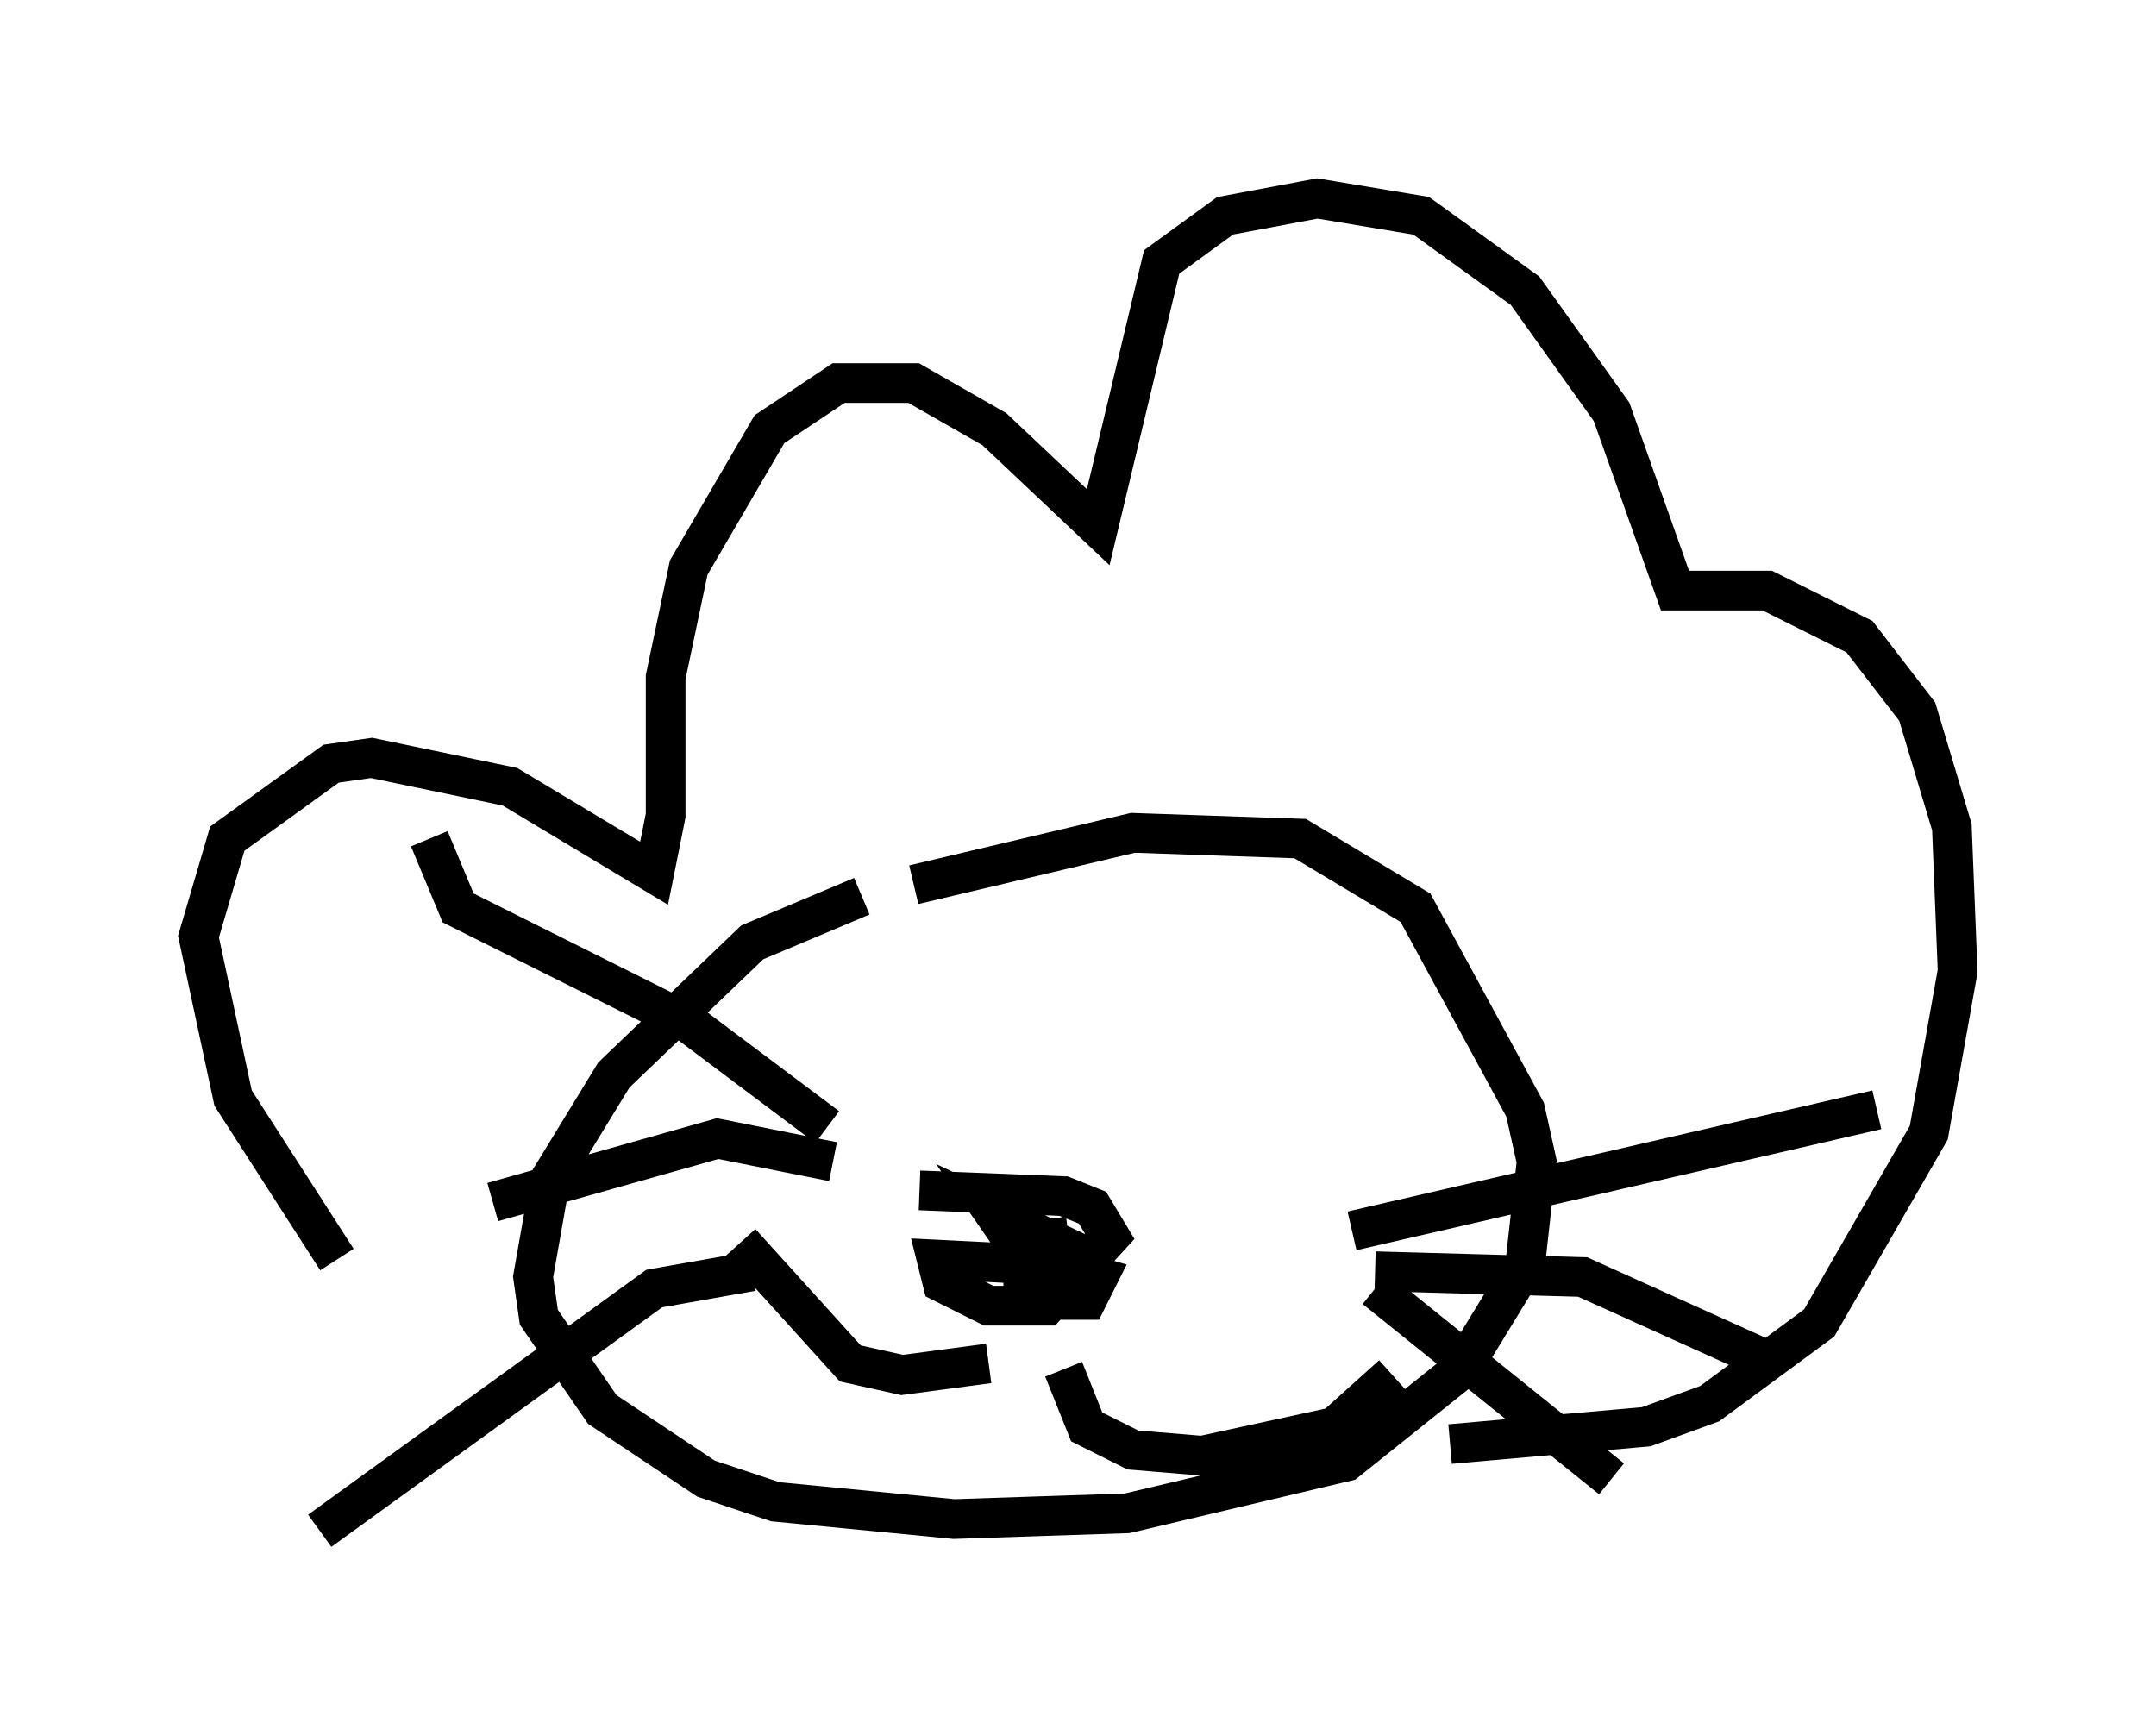 <?xml version="1.0" encoding="utf-8" ?>
<svg baseProfile="full" height="43.553" version="1.1" width="54.302" xmlns="http://www.w3.org/2000/svg" xmlns:ev="http://www.w3.org/2001/xml-events" xmlns:xlink="http://www.w3.org/1999/xlink"><defs /><rect fill="white" height="43.553" width="54.302" x="0" y="0" /><path d="M13.134, 35.938 m-4.648, -4.212 l-2.615, -4.067 -0.872, -4.067 l0.726, -2.469 2.615, -1.888 l1.017, -0.145 3.486, 0.726 l3.631, 2.179 0.291, -1.453 l0.0, -3.486 0.581, -2.76 l2.034, -3.486 1.743, -1.162 l1.888, 0.0 2.034, 1.162 l2.615, 2.469 1.598, -6.682 l1.598, -1.162 2.324, -0.436 l2.615, 0.436 2.615, 1.888 l2.179, 3.05 1.598, 4.503 l2.324, 0.0 2.324, 1.162 l1.453, 1.888 0.872, 2.905 l0.145, 3.631 -0.726, 4.067 l-2.76, 4.793 -2.76, 2.034 l-1.598, 0.581 -4.939, 0.436 m-14.816, -13.799 l-2.76, 1.162 -3.486, 3.341 l-1.598, 2.615 -0.436, 2.469 l0.145, 1.017 1.598, 2.324 l2.615, 1.743 1.743, 0.581 l4.503, 0.436 4.358, -0.145 l5.52, -1.307 2.905, -2.324 l1.598, -2.615 0.291, -2.615 l-0.291, -1.307 -2.76, -5.084 l-2.905, -1.743 -4.212, -0.145 l-5.52, 1.307 m-2.905, 5.084 l0.0, 0.0 m1.598, 0.145 l0.0, 0.0 m11.039, 0.436 l0.0, 0.0 m-2.034, 1.017 l0.0, 0.0 m-7.553, 1.017 l3.631, 0.145 0.726, 0.291 l0.436, 0.726 -1.598, 1.743 l-1.453, 0.0 -1.162, -0.581 l-0.145, -0.581 2.905, 0.145 l-0.145, -1.162 m1.162, 1.017 l-2.469, -1.162 1.307, 1.888 l-0.581, -0.581 0.0, 0.581 l0.872, 0.291 0.726, 0.0 l0.291, -0.581 -2.469, -0.726 l1.162, 1.017 -0.291, -0.581 l-0.872, -0.145 m-0.291, 2.615 l-2.179, 0.291 -1.307, -0.291 l-2.76, -3.05 m8.134, 3.196 l0.581, 1.453 1.162, 0.581 l1.743, 0.145 3.341, -0.726 l1.453, -1.307 m-1.017, -3.631 l13.218, -3.05 m-12.637, 4.067 l5.229, 0.145 4.503, 2.034 m-9.732, -1.743 l5.955, 4.793 m-19.754, -8.86 l-3.486, -2.615 -5.81, -2.905 l-0.726, -1.743 m10.168, 8.134 l-2.905, -0.581 -5.665, 1.598 m6.536, 1.743 l-2.469, 0.436 -8.425, 6.101 " fill="none" stroke="black" stroke-width="1" /></svg>